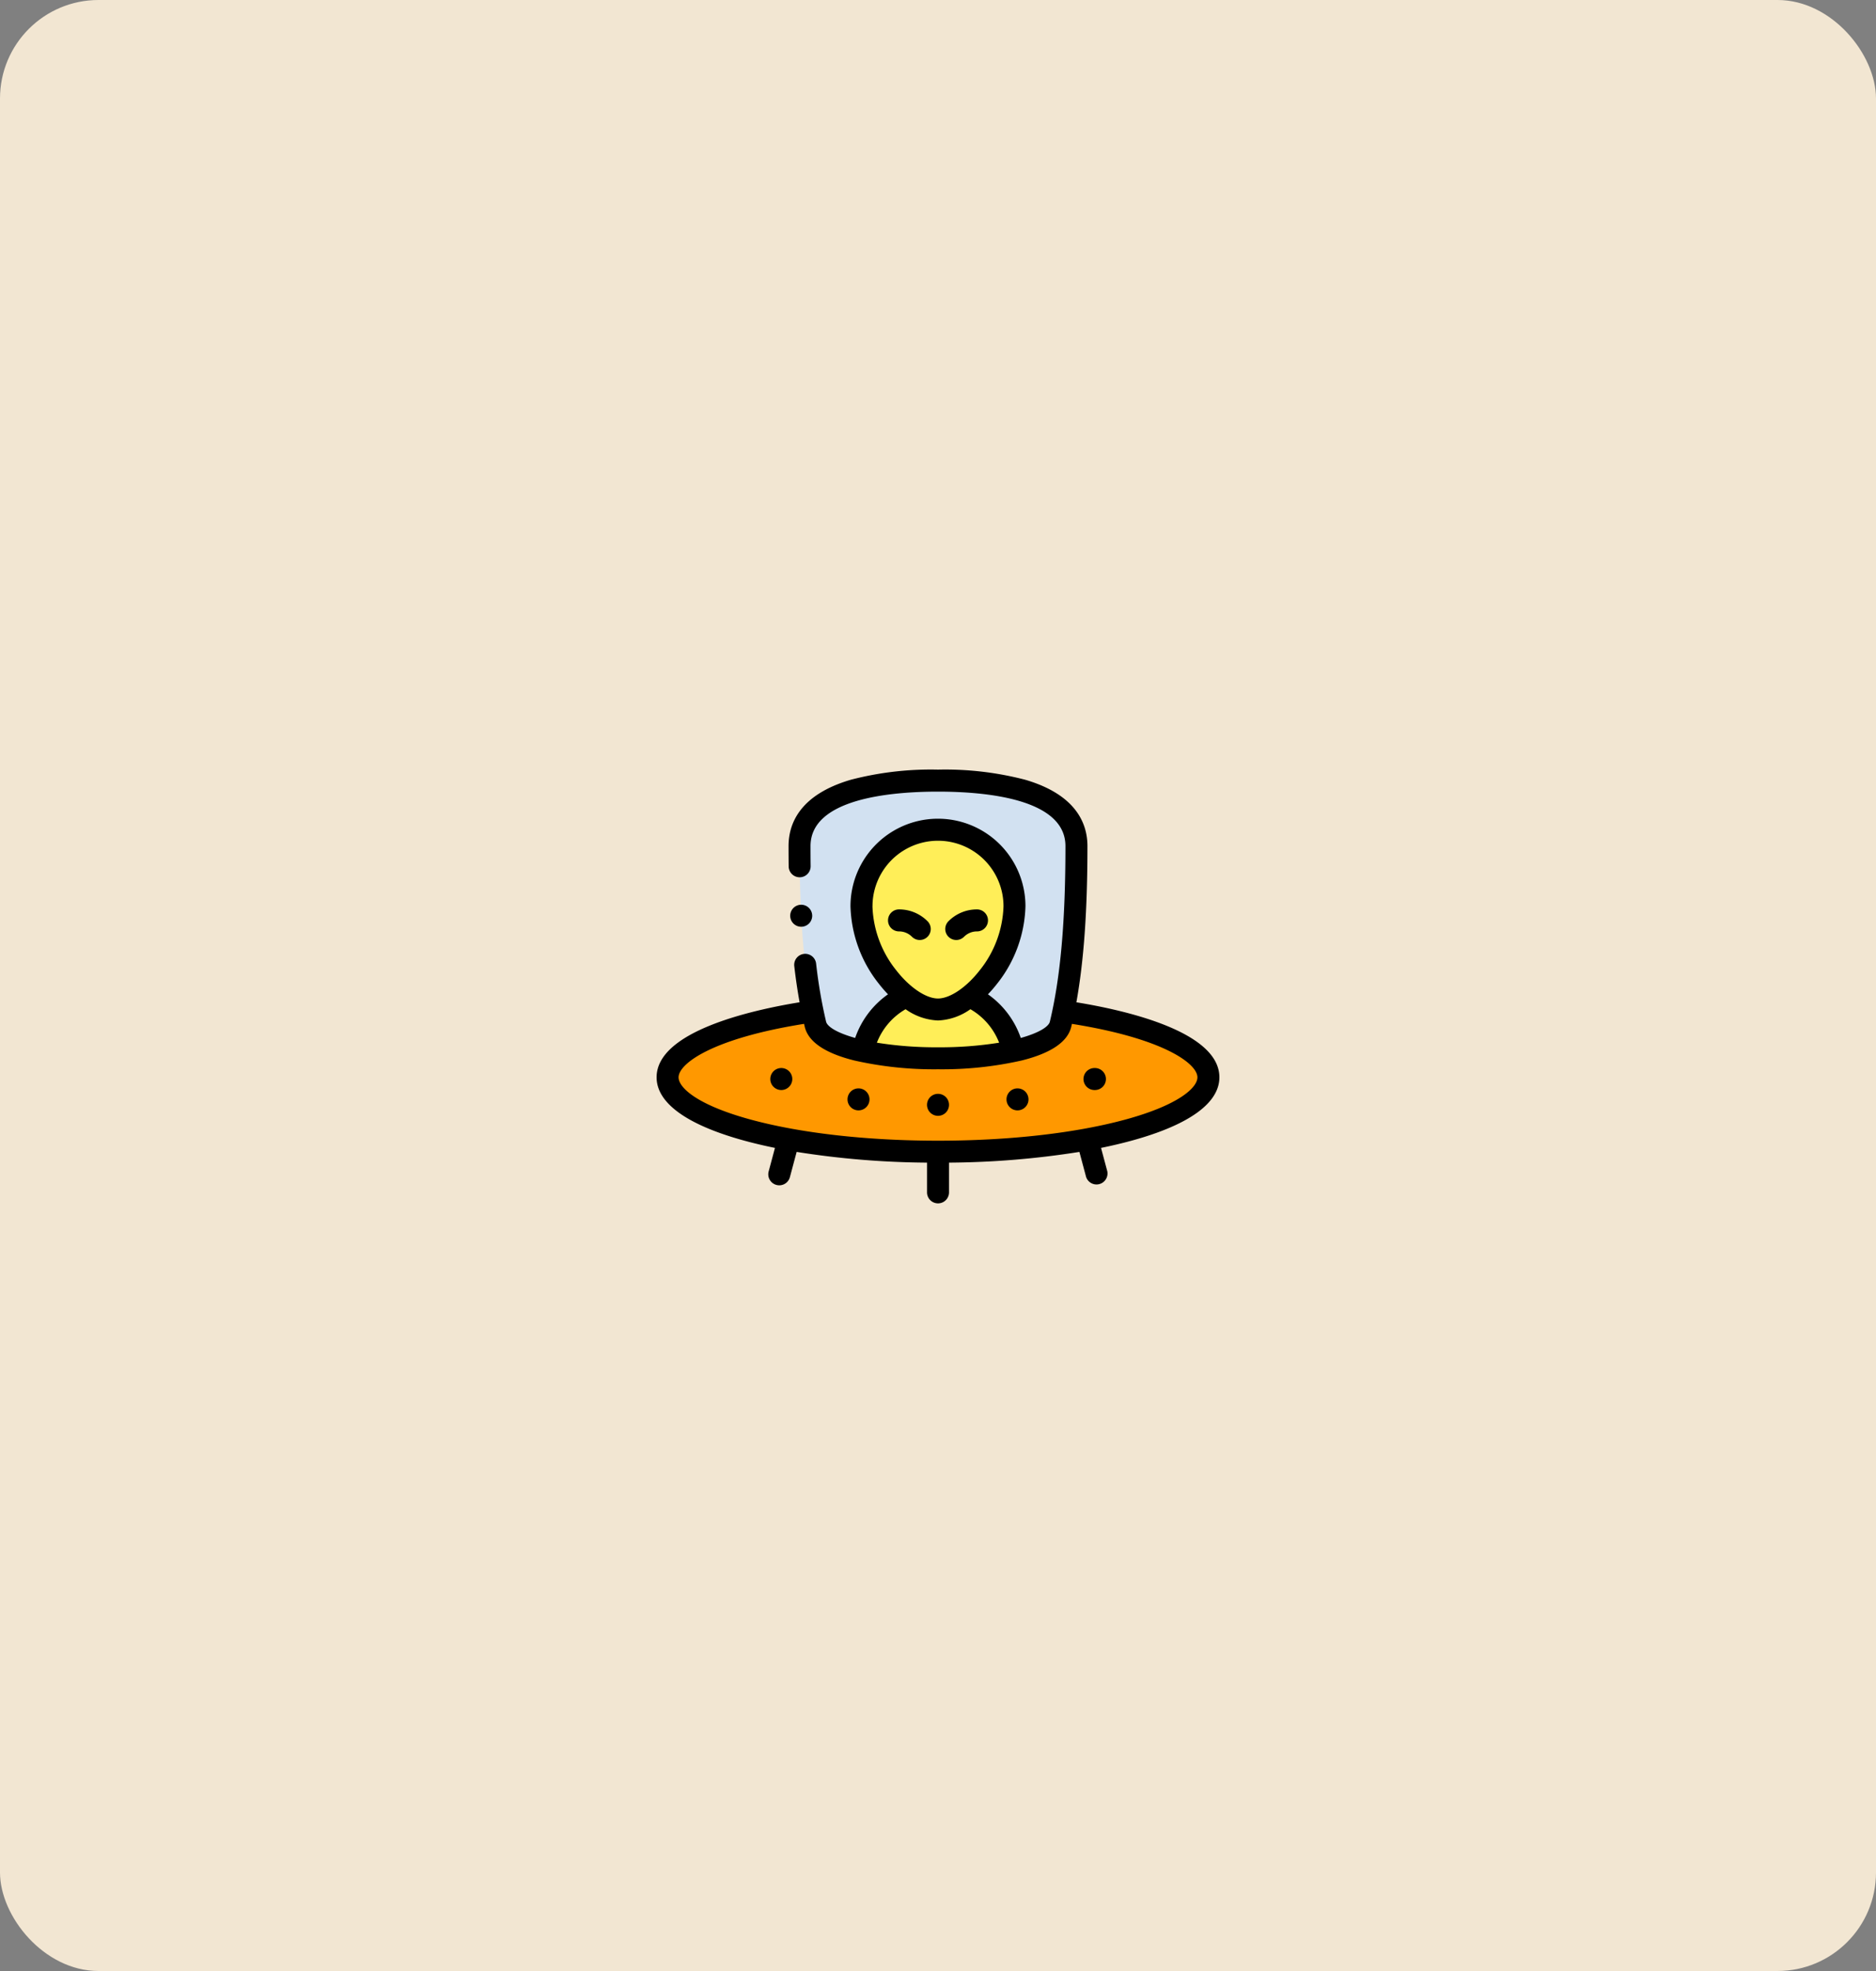 <svg xmlns="http://www.w3.org/2000/svg" width="400" height="420" viewBox="0 0 400 420">
  <rect x="0" y="0" width="400" height="420" fill="#808080" stroke="none"/>
  <g id="Grupo_84691" data-name="Grupo 84691" transform="translate(-1020 -2348)">
    <rect id="Rectángulo_31925" data-name="Rectángulo 31925" width="400" height="420" rx="21" transform="translate(1020 2348)" fill="#fff1db" opacity="0.897"/>
    <g id="ufo" transform="translate(1160 2453.279)">
      <g id="Grupo_83493" data-name="Grupo 83493" transform="translate(2.344 61.064)">
        <path id="Trazado_145548" data-name="Trazado 145548" d="M203.738,267.654a11.439,11.439,0,0,1-6.705-2.8,16.419,16.419,0,0,0-9.292,11.691v0a85.7,85.7,0,0,0,32,0v0a16.419,16.419,0,0,0-9.293-11.691,11.442,11.442,0,0,1-6.705,2.8Z" transform="translate(-146.082 -218.882)" fill="#ffee58" fill-rule="evenodd"/>
        <path id="Trazado_145549" data-name="Trazado 145549" d="M143.568,126.38a16.42,16.42,0,0,1,9.293-11.691c-5.062-3.965-9.6-11.58-9.6-19.192a16.31,16.31,0,1,1,32.619,0c0,7.613-4.542,15.227-9.6,19.192a16.421,16.421,0,0,1,9.293,11.691v0c5.514-1.2,9.5-3.115,10.134-5.746q.324-1.345.61-2.729c2.184-10.549,2.778-22.7,2.778-35.241,0-13.091-21.08-13.945-29.52-13.945s-29.52.854-29.52,13.945c0,12.537.594,24.692,2.778,35.241q.286,1.383.61,2.729c.633,2.631,4.62,4.547,10.134,5.746Z" transform="translate(-101.909 -68.721)" fill="#d2e1f1" fill-rule="evenodd"/>
        <path id="Trazado_145550" data-name="Trazado 145550" d="M186.412,129.457c0,7.613,4.542,15.227,9.6,19.192a9.42,9.42,0,0,0,13.41,0c5.062-3.965,9.6-11.579,9.6-19.192a16.31,16.31,0,1,0-32.619,0Z" transform="translate(-145.065 -102.681)" fill="#ffee58" fill-rule="evenodd"/>
        <path id="Trazado_145551" data-name="Trazado 145551" d="M93.789,281.311c0,1.552-1.791,2.99-4.837,4.164a31.942,31.942,0,0,1-5.3,1.582v0l-.013-.062a78.92,78.92,0,0,1-15.985,1.5,78.918,78.918,0,0,1-15.985-1.5l-.013.062v0a31.948,31.948,0,0,1-5.3-1.582c-3.047-1.175-4.838-2.612-4.838-4.164q-.324-1.345-.61-2.728C21.931,281.314,10,286.72,10,292.622c0,8.752,25.814,15.847,57.656,15.847s57.656-7.1,57.656-15.847c0-5.9-11.931-11.308-30.914-14.039Q94.112,279.966,93.789,281.311Z" transform="translate(-10 -229.397)" fill="#ff9800" fill-rule="evenodd"/>
      </g>
      <g id="Grupo_83494" data-name="Grupo 83494" transform="translate(0 58.72)">
        <path id="Trazado_145552" data-name="Trazado 145552" d="M89.505,108.3c1.6-8.857,2.359-19.611,2.359-33.293,0-4.675-2.3-10.921-13.281-14.131A67.736,67.736,0,0,0,60,58.72a67.738,67.738,0,0,0-18.584,2.158c-10.977,3.21-13.281,9.457-13.281,14.131,0,1.48.009,2.939.025,4.337A2.344,2.344,0,0,0,30.5,81.661h.029a2.344,2.344,0,0,0,2.315-2.372c-.017-1.379-.025-2.819-.025-4.28,0-10.094,17.027-11.6,27.177-11.6s27.177,1.507,27.177,11.6c0,16.111-1.056,28-3.323,37.421-.266,1.1-2.406,2.411-6.2,3.469a18.875,18.875,0,0,0-7-9.3,28.271,28.271,0,0,0,1.907-2.2,27.681,27.681,0,0,0,6.09-16.565,18.653,18.653,0,1,0-37.307,0,27.681,27.681,0,0,0,6.09,16.565,28.285,28.285,0,0,0,1.907,2.2,18.888,18.888,0,0,0-7,9.295c-3.789-1.059-5.93-2.366-6.2-3.469a104.6,104.6,0,0,1-2.121-12.33,2.344,2.344,0,1,0-4.656.539q.465,4.015,1.129,7.661C20.224,109.967,0,114.493,0,124.289c0,5.463,6.435,10.119,18.61,13.466,2.087.574,4.3,1.1,6.627,1.573L23.9,144.32a2.344,2.344,0,1,0,4.528,1.213l1.434-5.352a184.389,184.389,0,0,0,27.8,2.285v6.385a2.344,2.344,0,0,0,4.687,0v-6.385a184.356,184.356,0,0,0,27.8-2.285l1.434,5.352A2.344,2.344,0,0,0,96.1,144.32l-1.338-4.992c2.325-.475,4.54-1,6.627-1.573,12.174-3.346,18.609-8,18.609-13.466C120,114.494,99.779,109.967,89.505,108.3ZM46.034,87.84a13.966,13.966,0,1,1,27.932,0,22.925,22.925,0,0,1-5.1,13.678c-2.836,3.629-6.318,5.974-8.87,5.974s-6.034-2.345-8.87-5.974a22.924,22.924,0,0,1-5.1-13.678Zm7.057,21.935a12.752,12.752,0,0,0,6.909,2.4,12.752,12.752,0,0,0,6.909-2.4,14.151,14.151,0,0,1,6.125,7.135A79.72,79.72,0,0,1,60,117.888a79.721,79.721,0,0,1-13.034-.979,14.158,14.158,0,0,1,6.124-7.135Zm47.057,23.46C89.455,136.174,75.2,137.793,60,137.793s-29.455-1.619-40.148-4.558c-11.193-3.076-15.165-6.742-15.165-8.946,0-2.906,7.157-8.273,26.755-11.393.049.21.1.424.146.631.769,3.2,4.312,5.608,10.53,7.165A76.873,76.873,0,0,0,60,122.575a76.873,76.873,0,0,0,17.881-1.883c6.218-1.557,9.761-3.967,10.53-7.165.05-.209.1-.42.148-.631,19.6,3.12,26.753,8.487,26.753,11.393,0,2.2-3.972,5.869-15.165,8.946Z" transform="translate(0 -58.72)"/>
        <path id="Trazado_145553" data-name="Trazado 145553" d="M248.348,353.484h0a2.344,2.344,0,1,0,2.345,2.344A2.343,2.343,0,0,0,248.346,353.484Z" transform="translate(-188.346 -284.399)"/>
        <path id="Trazado_145554" data-name="Trazado 145554" d="M176.016,348.529h0a2.344,2.344,0,1,0,2.345,2.344A2.343,2.343,0,0,0,176.014,348.529Z" transform="translate(-132.967 -280.605)"/>
        <path id="Trazado_145555" data-name="Trazado 145555" d="M105.774,330.029h0a2.344,2.344,0,1,0,2.346,2.344,2.343,2.343,0,0,0-2.346-2.344Z" transform="translate(-79.188 -266.441)"/>
        <path id="Trazado_145556" data-name="Trazado 145556" d="M320.668,348.529a2.344,2.344,0,0,0,0,4.688h0a2.344,2.344,0,1,0,0-4.688Z" transform="translate(-243.717 -280.605)"/>
        <path id="Trazado_145557" data-name="Trazado 145557" d="M390.911,330.029a2.344,2.344,0,1,0,0,4.687h0a2.344,2.344,0,1,0,0-4.687Z" transform="translate(-297.497 -266.441)"/>
        <path id="Trazado_145558" data-name="Trazado 145558" d="M215.635,191.639a2.344,2.344,0,0,0,3.315-3.315,8.542,8.542,0,0,0-6.08-2.519,2.344,2.344,0,0,0,0,4.688A3.886,3.886,0,0,1,215.635,191.639Z" transform="translate(-161.183 -156.02)"/>
        <path id="Trazado_145559" data-name="Trazado 145559" d="M264.946,192.326a2.336,2.336,0,0,0,1.657-.686,3.886,3.886,0,0,1,2.766-1.146,2.344,2.344,0,1,0,0-4.688,8.542,8.542,0,0,0-6.08,2.519,2.344,2.344,0,0,0,1.657,4Z" transform="translate(-201.055 -156.02)"/>
        <path id="Trazado_145560" data-name="Trazado 145560" d="M126.234,183.923a2.344,2.344,0,0,0-2.344-2.344h0a2.344,2.344,0,1,0,2.345,2.344Z" transform="translate(-93.059 -152.784)"/>
      </g>
    </g>
  </g>
</svg>
